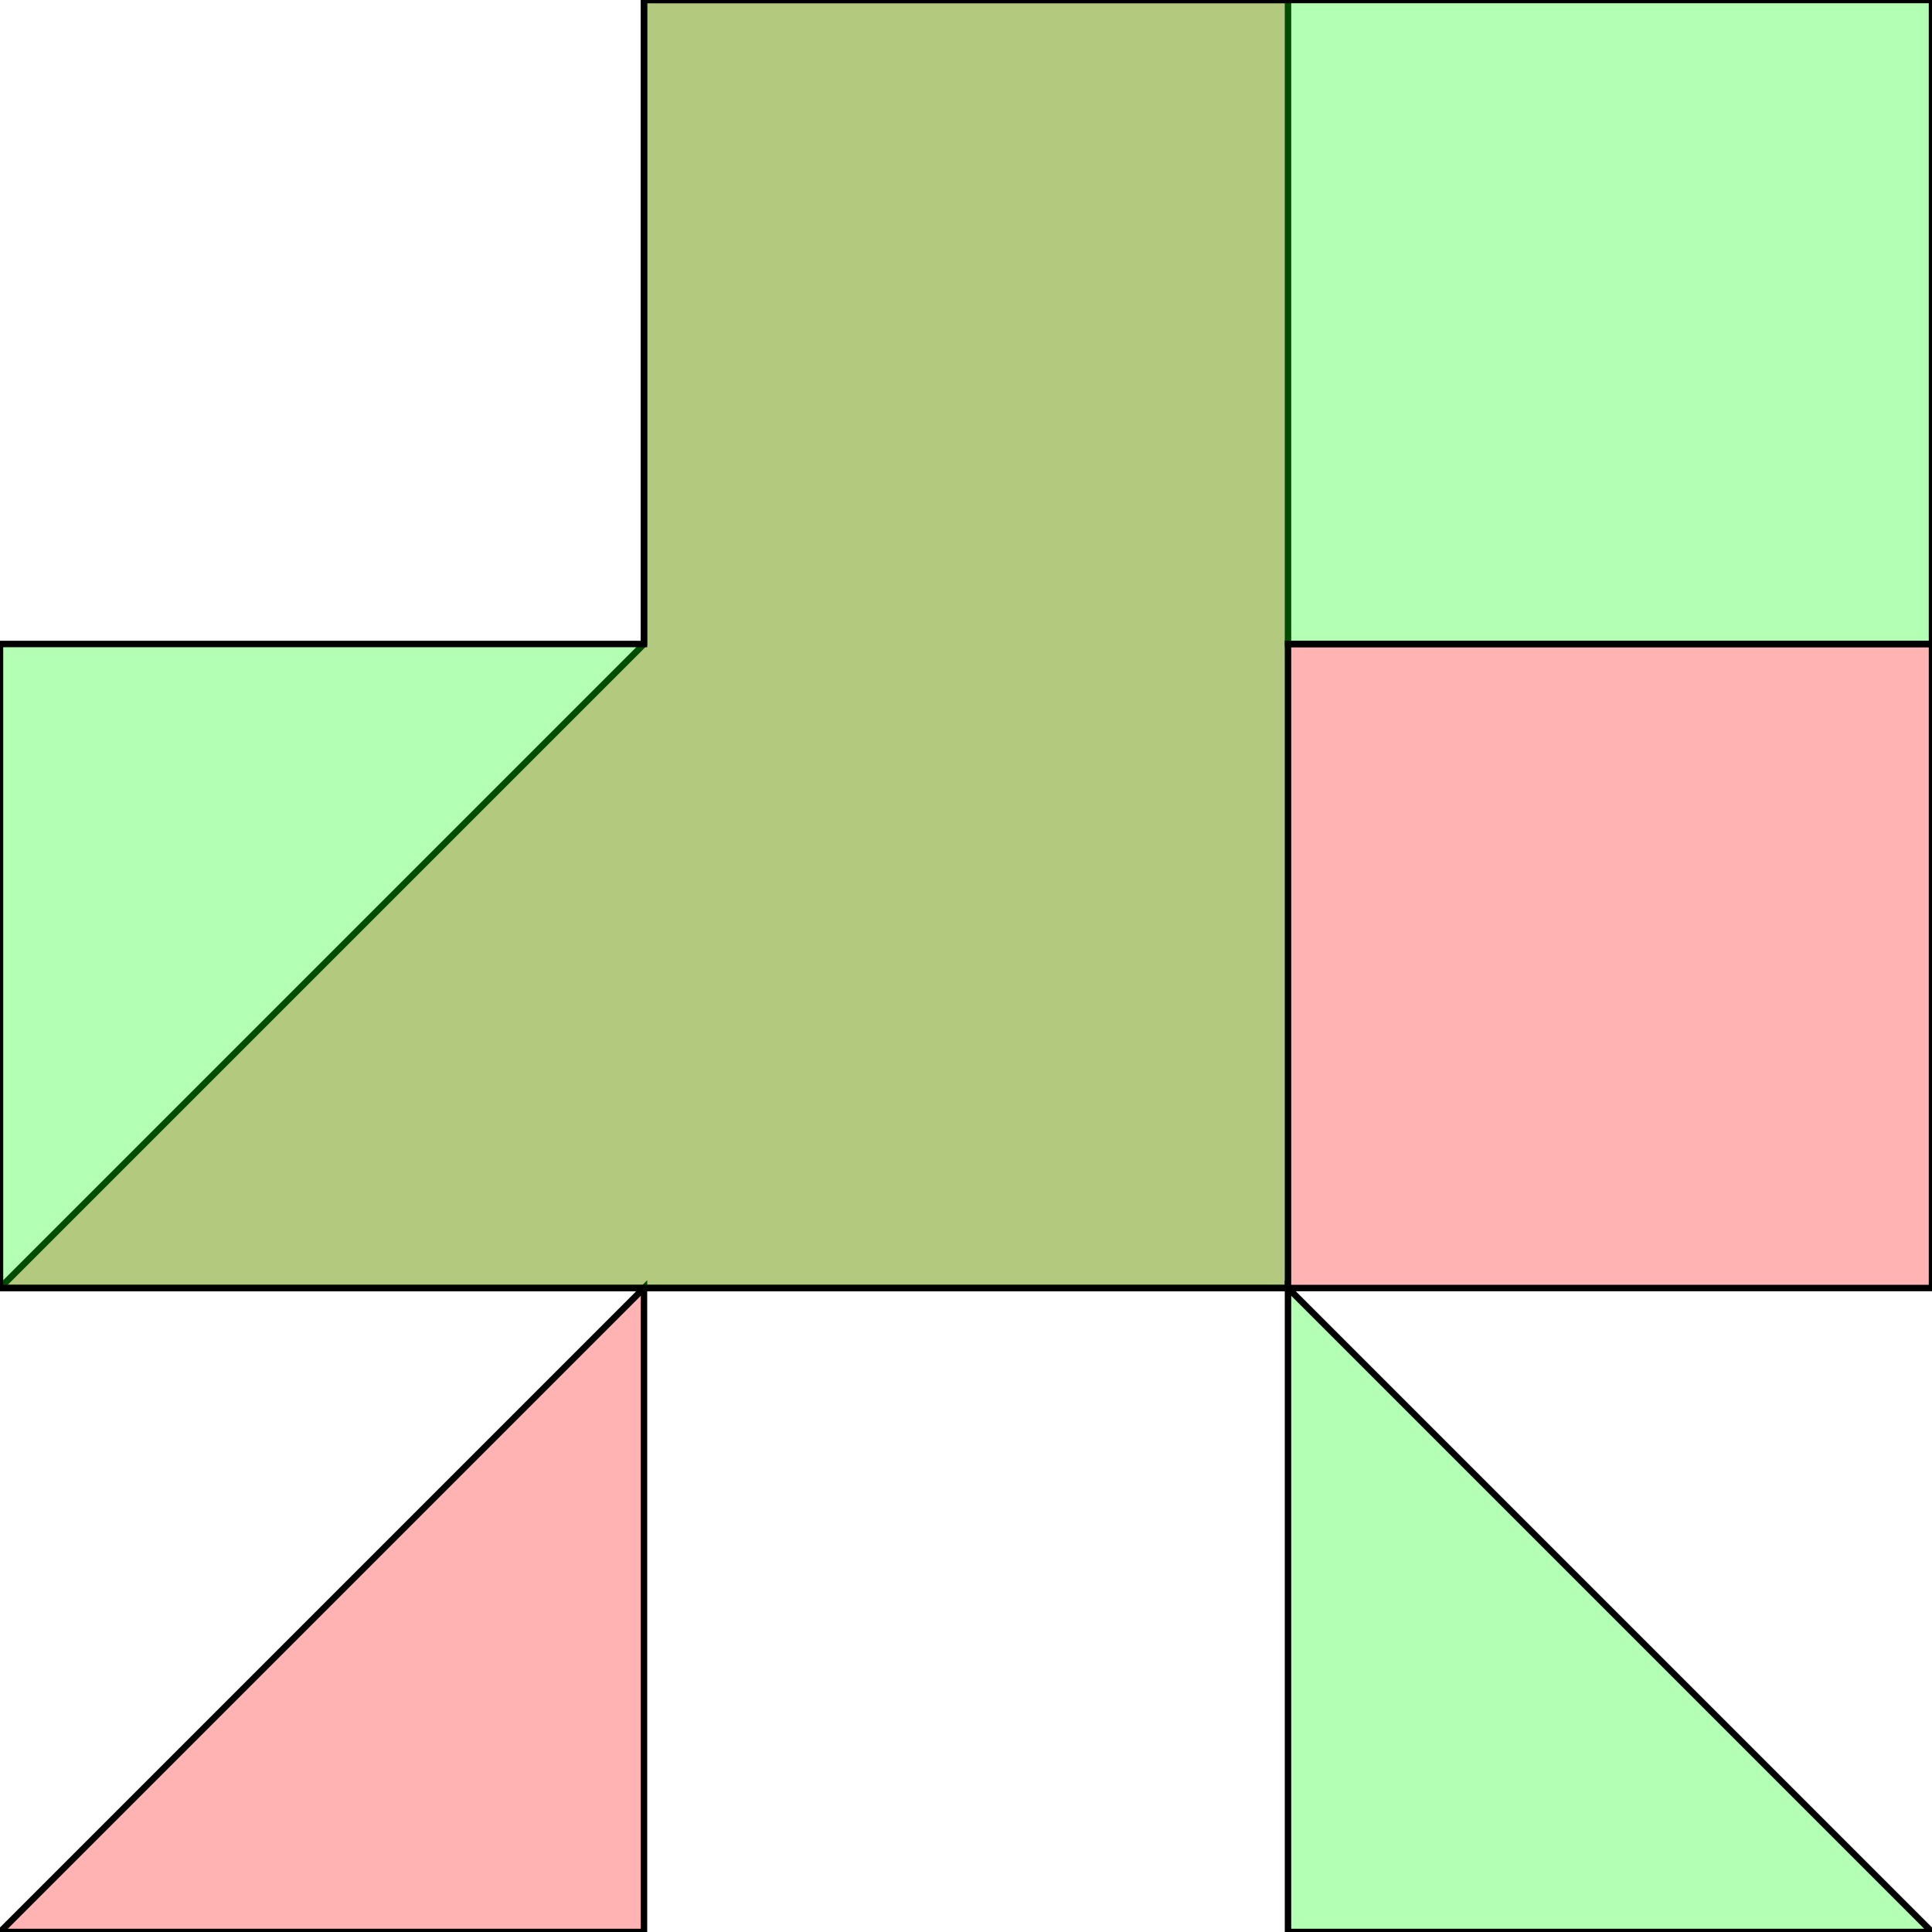 <?xml version="1.0" standalone="no"?>
<!DOCTYPE svg PUBLIC "-//W3C//DTD SVG 1.1//EN"
"http://www.w3.org/Graphics/SVG/1.1/DTD/svg11.dtd">
<svg viewBox="0 0 300 300" version="1.1"
xmlns="http://www.w3.org/2000/svg"
xmlns:xlink="http://www.w3.org/1999/xlink">
<g fill-rule="evenodd"><path d="M 200,100 L 300,100 L 300,200 L 0,200 L 100,100 L 100,0 L 200,0 L 200,100 z " style="fill-opacity:0.3;fill:rgb(255,0,0);stroke:rgb(0,0,0);stroke-width:1"/></g>
<g fill-rule="evenodd"><path d="M 100,200 L 100,300 L 0,300 L 100,200 z " style="fill-opacity:0.3;fill:rgb(255,0,0);stroke:rgb(0,0,0);stroke-width:1"/></g>
<g fill-rule="evenodd"><path d="M 200,200 L 0,200 L 0,100 L 100,100 L 100,0 L 300,0 L 300,100 L 200,100 L 200,200 z " style="fill-opacity:0.3;fill:rgb(0,255,0);stroke:rgb(0,0,0);stroke-width:1"/></g>
<g fill-rule="evenodd"><path d="M 200,200 L 300,300 L 200,300 L 200,200 z " style="fill-opacity:0.3;fill:rgb(0,255,0);stroke:rgb(0,0,0);stroke-width:1"/></g>
</svg>
